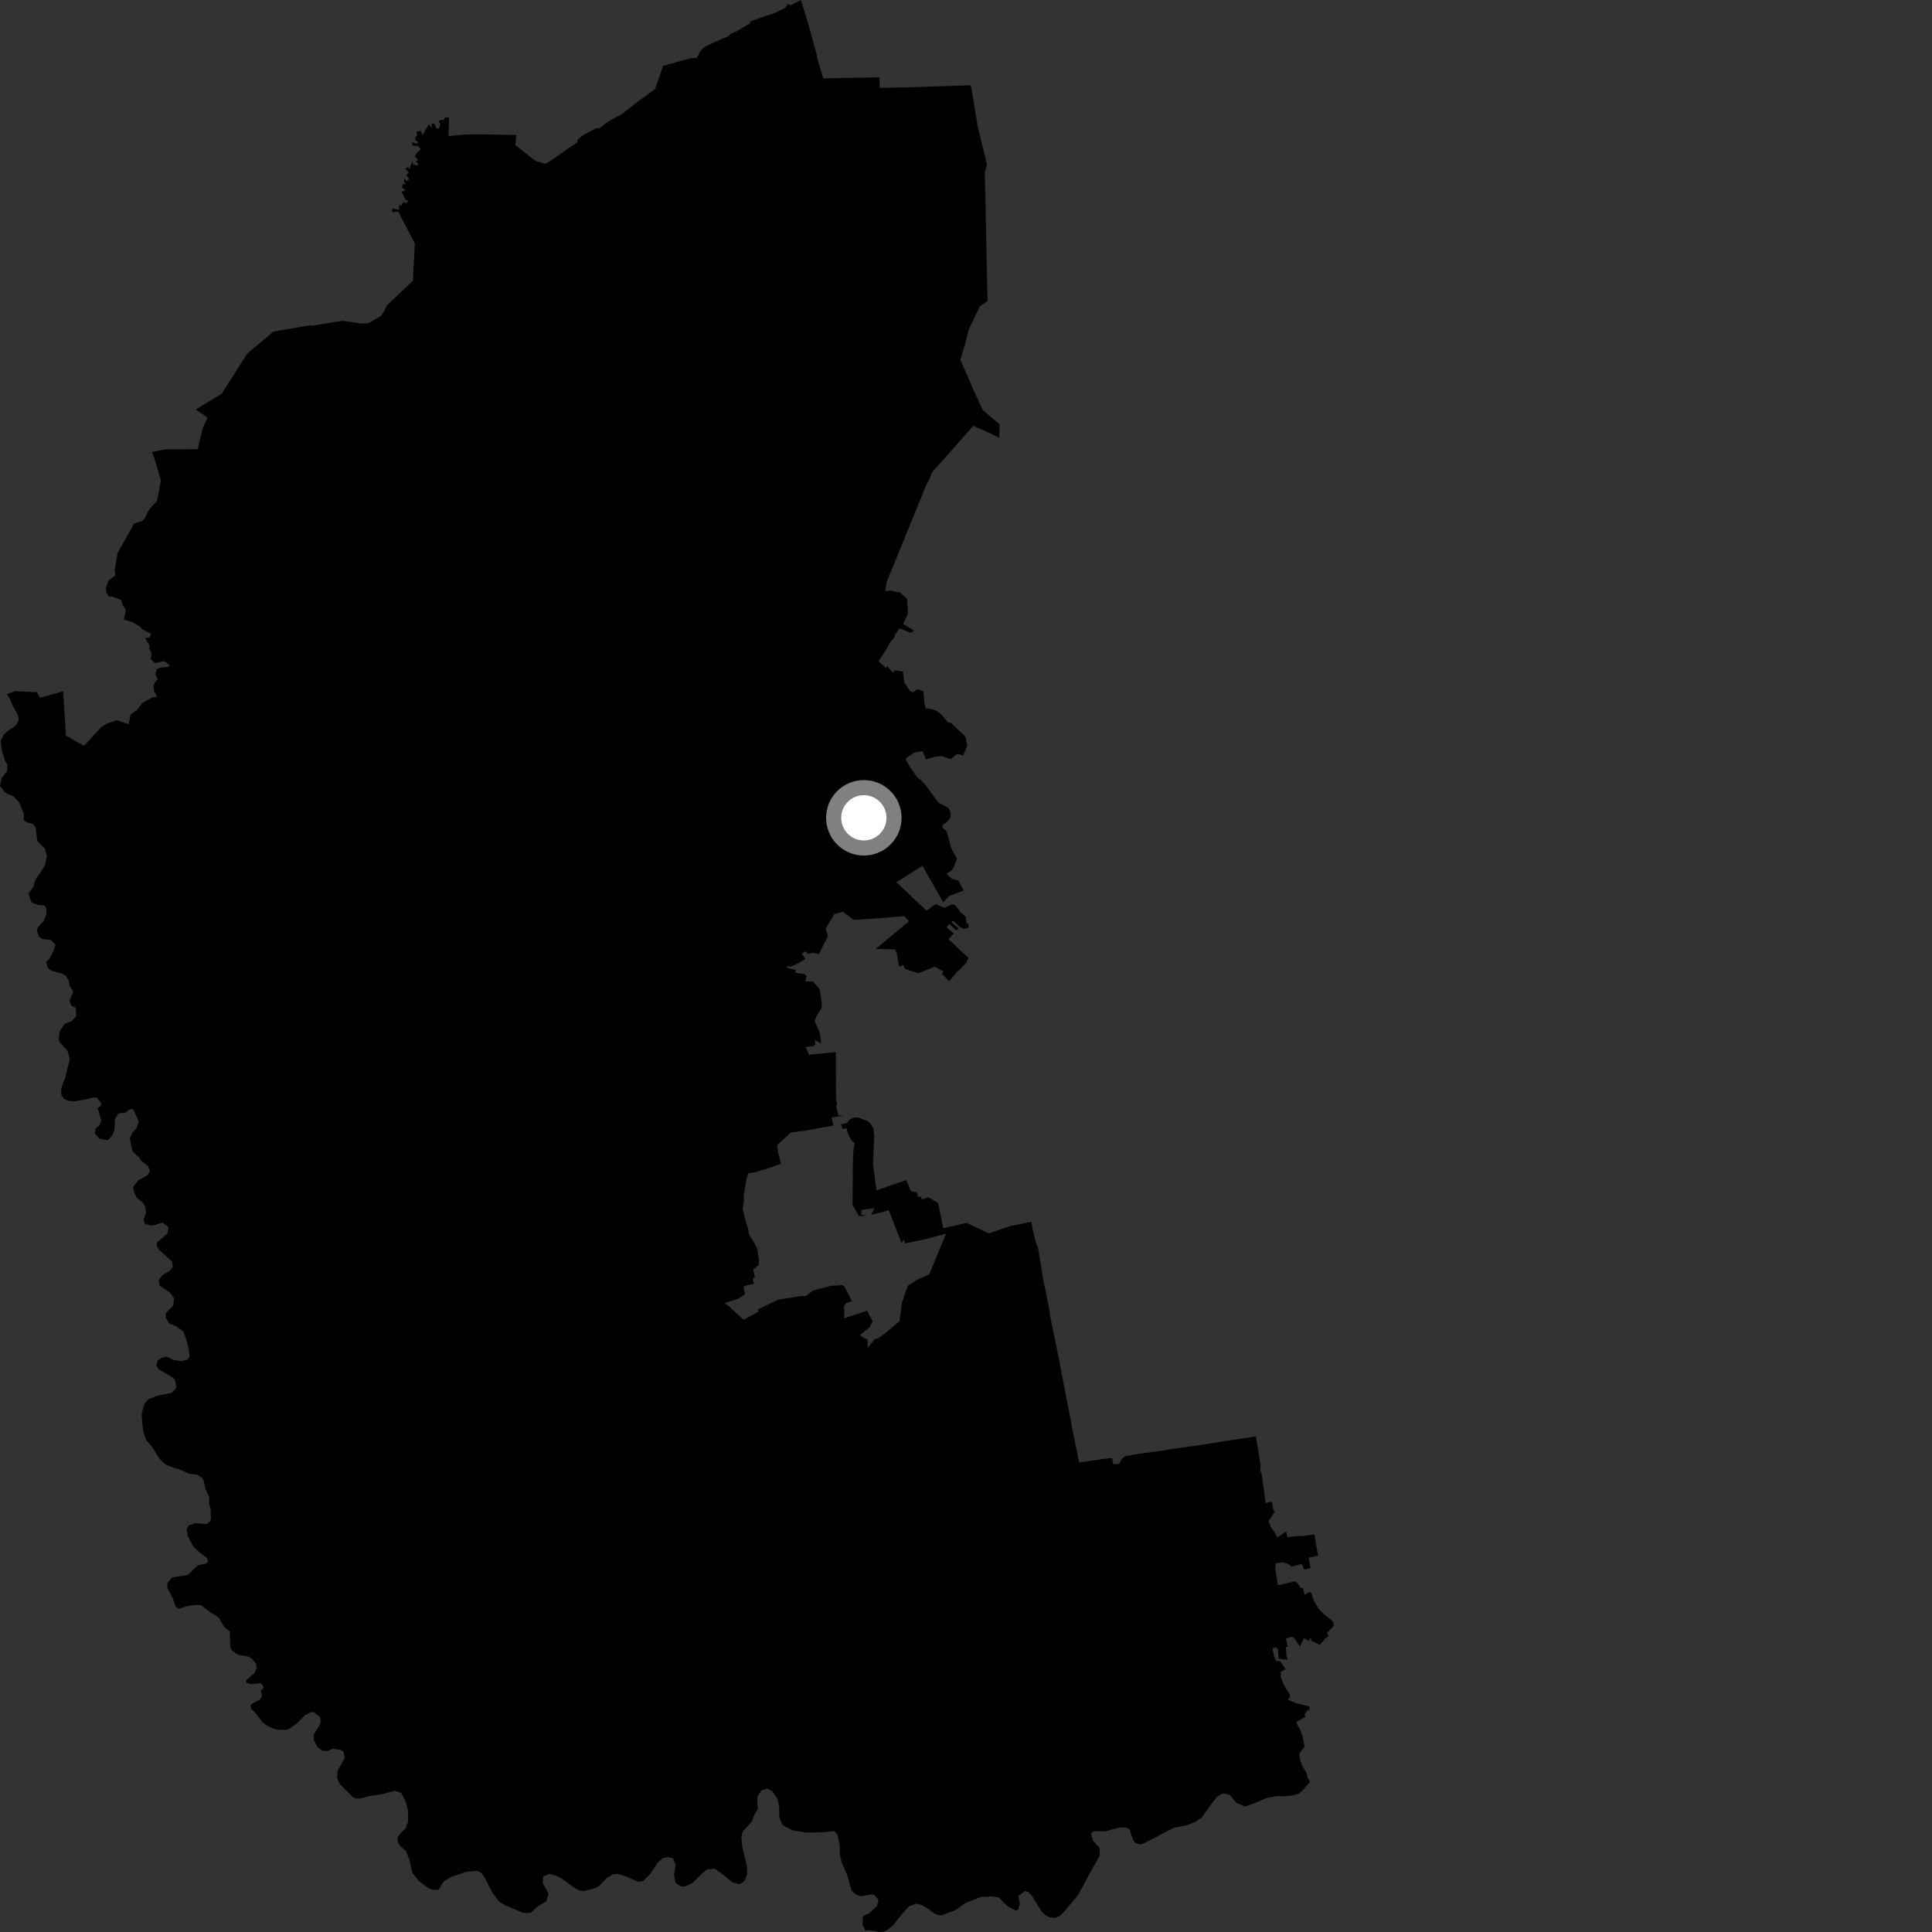 <?xml version="1.0" encoding="utf-8" ?>
<svg baseProfile="full" height="1024" version="1.1" width="1024" xmlns="http://www.w3.org/2000/svg" xmlns:ev="http://www.w3.org/2001/xml-events" xmlns:xlink="http://www.w3.org/1999/xlink"><rect width="100%" height="100%" fill="#333333" stroke="none"/><defs /><polygon fill="black" points="474.115,298.293 491.177,256.456 492.44,254.419 494.147,250.095 502.267,241.121 515.857,225.685 525.017,229.767 529.666,232.135 529.799,224.865 520.887,217.3 516.208,207.267 513.093,199.908 508.973,190.725 511.528,182.384 513.381,174.927 519.339,162.329 523.407,159.607 522.507,116.647 522.446,110.496 521.914,91.327 523.181,87.504 518.294,67.392 514.566,45.185 483.368,46.235 466.28,46.586 466.145,40.999 436.346,41.5 433.131,30.952 433.162,30.055 428.253,12.09 424.466,0.0 418.914,2.871 417.61,1.989 416.248,4.107 411.555,6.522 397.525,11.336 397.705,12.247 390.446,16.584 387.835,17.646 385.409,19.608 383.96,19.996 373.491,24.811 371.355,26.956 369.284,30.731 366.164,30.836 351.441,34.9 347.199,47.204 337.73,54.101 329.723,60.398 322.762,64.182 317.772,67.931 315.767,68.036 309.342,71.503 306.25,73.778 305.758,75.654 300.142,79.374 294.322,83.571 289.171,86.857 283.795,85.264 273.214,76.982 273.615,71.55 252.618,71.153 246.933,71.294 237.71,72.086 238.02,62.215 235.999,62.163 235.214,63.598 233.174,63.657 232.501,64.546 233.433,65.798 232.632,68.242 231.233,67.865 230.151,65.527 228.887,65.43 228.876,67.758 227.2,65.794 224.885,70.17 223.783,71.46 222.964,69.258 220.707,69.793 221.204,71.568 220.071,73.071 220.22,74.499 221.738,75.358 220.738,76.324 218.444,75.227 218.601,77.069 221.723,77.516 223.105,79.143 220.994,80.987 219.894,82.852 221.504,84.557 220.3,85.96 221.384,86.223 221.584,87.813 218.93,87.246 218.603,85.437 216.943,89.591 216.475,88.642 214.763,89.157 216.644,91.534 215.42,92.645 216.907,95.129 215.397,95.883 214.37,94.621 214.143,96.481 215.206,97.783 213.482,97.31 213.068,99.386 214.803,100.837 212.851,101.73 214.95,105.941 216.349,106.541 215.519,107.535 213.593,107.247 212.516,109.325 211.509,108.465 211.511,111.261 208.066,110.555 207.785,112.448 211.09,112.187 219.877,129.052 218.84,148.794 204.891,162.026 203.68,164.838 201.795,167.532 195.288,171.317 191.879,171.517 181.402,170.015 165.682,172.589 163.987,172.455 144.936,175.728 131.038,187.422 117.482,208.709 103.734,217.006 109.965,221.287 107.388,227.12 104.791,238.075 87.219,238.178 80.615,239.602 82.134,243.954 85.275,254.605 83.284,265.47 79.762,269.24 78.25,271.493 76.819,274.74 75.35,276.089 70.979,277.524 69.702,280.018 62.318,293.07 60.76,302.642 61.172,304.813 57.38,307.989 56.155,311.654 56.298,313.797 57.686,316.354 59.101,316.052 64.278,317.993 64.718,320.114 66.749,323.426 65.686,328.373 70.378,329.862 74.226,332.186 75.324,333.424 80.058,335.979 79.267,337.76 76.888,338.289 79.097,341.743 79.101,343.728 80.347,346.267 79.891,349.42 82.117,351.438 87.023,350.378 89.691,352.39 89.463,353.431 85.066,353.845 83.007,354.676 82.365,357.332 83.622,360.118 82.08,361.512 81.388,363.589 81.63,366.337 83.263,369.313 80.912,369.566 75.487,372.498 72.695,376.212 69.185,378.855 68.161,383.853 62.036,381.734 56.339,383.627 53.434,385.608 44.473,395.338 34.987,389.875 33.461,366.396 21.175,369.889 19.536,366.9 8.14,366.333 3.613,367.844 4.931,369.91 6.802,374.152 9.558,379.047 9.993,381.836 8.116,384.831 4.368,387.193 2.006,389.439 0.392,392.503 0.947,397.812 2.799,403.517 3.921,405.108 3.674,408.856 0.853,412.424 0.0,416.525 2.242,419.474 3.935,420.836 7.025,421.97 10.248,425.481 12.603,431.186 12.708,434.821 14.262,435.868 17.753,436.824 18.865,438.631 19.79,445.723 23.807,449.82 24.849,453.468 24.024,458.067 22.427,460.977 18.672,466.394 17.691,470.046 15.121,473.57 16.644,478.23 19.882,479.598 23.726,479.957 24.526,481.535 24.706,484.133 23.235,488.047 19.985,491.643 19.524,493.347 20.537,496.08 22.037,497.611 26.948,498.184 29.375,500.687 28.586,503.604 26.252,507.951 24.461,509.844 25.397,513.123 27.209,514.466 32.884,516.056 34.749,517.111 36.343,519.471 36.94,522.6 38.839,525.511 36.777,530.628 37.817,533.036 40.079,534.057 40.455,538.524 37.901,541.331 34.384,542.559 31.551,546.661 31.218,550.645 31.549,552.344 35.023,556.062 36.042,557.693 36.938,561.46 34.694,570.723 32.368,577.001 32.502,580.358 33.887,582.387 35.986,583.433 39.608,583.712 46.651,582.453 49.62,581.598 51.496,581.925 53.708,584.859 53.375,586.218 51.793,587.284 53.685,593.849 52.596,596.605 50.773,597.982 50.226,600.671 52.542,603.471 57.073,604.385 59.44,601.891 60.646,599.03 60.946,593.178 62.762,590.137 66.509,589.712 68.909,587.854 70.687,588.028 73.513,594.292 72.333,598.027 70.106,600.459 68.789,603.301 70.188,610.162 74.093,613.879 74.601,614.983 78.5,618.113 79.45,620.57 77.997,623.088 73.598,625.302 70.61,629.011 70.784,631.252 72.366,634.681 75.592,637.369 77.073,639.78 77.357,643.091 76.032,646.453 76.856,648.791 80.689,649.609 86.278,648.015 89.324,650.478 88.689,653.823 83.041,658.643 83.231,660.978 84.154,662.224 91.26,668.79 91.539,671.517 90.07,673.484 86.126,675.791 84.102,678.682 84.512,681.305 90.325,685.294 92.285,688.27 91.822,692.019 87.992,695.792 87.778,698.198 89.607,701.393 93.396,703.006 96.938,705.499 97.865,707.478 99.917,714.16 100.41,718.644 99.553,720.565 95.955,721.469 91.797,720.696 88.3,719.089 85.698,719.658 83.568,721.079 82.853,723.751 84.095,725.708 91.765,730.228 92.789,731.505 93.503,734.822 93.108,736.191 90.804,738.297 83.66,739.668 78.936,741.462 76.668,743.804 75.154,748.886 75.189,751.79 75.893,758.428 77.321,762.95 81.242,767.844 84.696,773.397 87.83,776.255 92.522,778.151 94.68,778.62 100.308,781.175 104.133,781.488 107.129,783.238 108.056,784.892 108.81,788.898 110.834,793.373 110.935,797.275 111.616,799.906 111.83,804.894 111.4,806.34 109.567,807.804 103.701,807.333 99.955,808.521 98.95,810.616 99.559,814.286 102.317,819.596 105.317,822.396 109.808,825.902 110.266,827.595 109.227,828.698 104.858,829.678 99.772,834.513 98.541,834.954 91.151,836.064 88.648,839.258 88.678,841.611 91.276,846.546 93.183,851.678 94.988,852.681 99.419,851.224 103.847,850.648 106.647,850.84 112.067,855.063 114.395,856.204 116.345,857.993 118.76,862.309 121.873,864.746 121.97,872.323 122.489,874.237 124.803,876.271 126.821,877.209 131.419,877.944 133.305,878.935 135.724,881.788 136.039,884.152 134.845,886.776 130.359,890.631 130.644,891.873 132.71,892.623 138.229,892.119 139.857,894.236 138.266,896.161 138.844,899.176 137.796,900.751 133.393,903.12 132.73,904.034 133.293,906.053 134.725,907.155 139.388,913.077 141.958,914.943 146.487,916.77 151.576,916.831 153.232,916.369 157.116,913.66 161.69,909.079 164.751,907.494 166.535,907.602 169.595,910.081 170.064,912.632 169.386,914.316 166.218,919.554 166.364,922.246 168.19,925.89 170.934,927.897 173.47,928.19 176.289,926.825 180.897,927.574 182.128,928.7 182.75,931.499 178.909,938.782 178.699,942.48 180.175,945.695 186.82,952.305 188.338,953.238 190.858,953.292 195.627,951.975 202.679,950.88 209.086,949.211 212.545,950.163 214.938,954.757 216.224,959.422 216.289,965.692 214.949,969.132 212.141,971.764 210.812,973.756 210.599,975.802 212.171,978.538 215.029,980.897 217.033,985.721 218.526,992.505 221.98,996.931 227.201,1000.856 229.236,1001.603 232.383,1001.694 235.236,997.137 239.294,994.781 247.083,992.096 252.861,991.542 255.229,992.719 256.988,995.388 260.846,1002.921 264.652,1007.984 267.642,1009.786 277.503,1013.95 281.228,1013.858 284.924,1010.446 289.574,1007.746 290.746,1003.695 287.689,998.142 287.867,994.591 291.176,993.222 294.095,993.926 297.368,995.394 305.11,1001.04 307.464,1002.108 309.984,1002.234 315.973,1000.547 317.828,999.308 321.933,995.092 324.959,993.443 327.391,993.141 332.346,994.81 338.411,997.425 340.967,996.953 344.825,992.968 348.61,987.243 351.363,984.835 354.031,984.37 356.655,984.802 358.08,988.223 357.27,993.749 358.005,997.906 360.663,999.819 362.822,999.917 367.065,998.038 372.582,992.55 374.896,990.777 378.747,990.417 382.115,992.688 388.011,997.59 391.472,998.637 393.582,997.857 394.898,996.407 395.992,993.314 396.004,989.6 393.43,979.012 392.9,973.884 393.651,970.655 398.495,965.517 399.718,961.955 401.661,958.741 401.333,954.153 401.621,952.052 403.586,948.891 406.529,947.977 409.122,949.258 412.137,953.405 412.899,957.158 413.14,963.353 414.481,966.802 415.536,967.787 420.022,970.128 427.56,971.319 436.915,971.086 442.164,970.506 443.872,972.381 445.109,978.554 445.108,982.706 446.071,986.989 448.956,993.687 451.303,1001.977 453.614,1004.099 456.389,1005.051 461.304,1004.152 463.181,1004.27 465.625,1006.848 464.89,1010.156 460.62,1014.13 457.94,1015.275 457.264,1016.232 457.167,1020.162 458.675,1023.236 461.183,1023.025 466.276,1024.0 468.232,1023.814 470.86,1022.512 473.574,1020.216 477.272,1015.492 481.765,1010.412 485.689,1008.971 488.409,1009.64 491.651,1011.526 495.262,1014.228 497.949,1015.188 499.712,1014.963 506.324,1012.433 511.891,1008.54 519.934,1005.425 525.629,1005.15 529.308,1005.651 533.919,1010.282 538.273,1012.581 539.628,1012.187 540.544,1009.08 539.794,1004.925 543.361,1002.233 545.054,1002.81 547.048,1004.945 552.012,1013.125 554.32,1015.313 556.52,1016.241 559.311,1016.535 561.91,1015.394 564.315,1012.941 571.441,1004.354 577.613,992.861 582.925,983.517 582.735,979.349 579.364,975.664 578.285,971.972 579.562,970.494 585.526,970.699 593.665,968.542 597.112,968.707 598.549,969.466 600.646,975.337 601.804,976.886 604.649,977.664 611.441,974.416 619.059,970.316 622.424,968.77 629.326,967.34 633.68,965.594 637.141,963.115 641.932,956.369 644.896,952.582 646.811,951.08 648.834,950.514 651.943,951.402 655.39,955.658 659.978,957.435 665.342,955.567 671.059,953.051 676.893,951.948 681.065,952.056 685.183,951.604 688.498,950.615 690.208,949.18 694.359,944.377 692.953,942.101 692.586,939.852 690.253,936.065 688.97,932.431 688.632,929.546 691.422,925.7 690.371,920.184 689.411,917.488 686.976,912.75 691.931,909.925 691.419,908.777 693.096,906.262 694.062,906.666 694.063,904.438 687.321,902.838 682.753,901.017 683.882,898.574 680.592,893.275 678.806,888.852 678.926,885.956 681.523,884.817 678.586,880.517 676.491,880.464 675.22,877.897 674.492,873.648 676.257,873.141 677.317,874.062 677.707,879.122 682.365,879.754 681.842,877.62 681.549,872.982 682.55,872.791 681.538,868.512 684.263,867.66 685.769,867.847 688.934,872.812 691.107,868.204 693.617,869.687 694.713,867.788 695.001,869.587 699.603,871.881 702.167,868.631 704.318,867.09 703.285,865.556 707.021,861.621 706.347,859.275 701.59,855.513 698.713,852.361 696.449,848.596 694.896,844.007 693.993,843.758 691.491,845.267 690.613,841.662 689.503,841.908 687.973,839.385 686.417,838.11 677.292,840.218 675.907,831.564 676.213,828.575 679.988,828.082 683.009,829.007 684.489,830.326 689.982,828.871 691.192,831.953 694.598,831.151 693.681,825.618 698.573,824.524 696.641,813.27 690.856,814.083 686.663,814.217 682.254,814.784 681.74,811.709 676.917,814.976 676.307,813.369 673.427,809.089 672.413,806.115 675.835,800.969 674.945,801.041 674.215,795.902 670.806,796.661 668.622,780.71 667.953,779.842 668.157,776.726 665.658,761.358 648.895,763.845 638.329,765.571 620.534,768.106 617.863,768.627 602.018,770.797 596.29,771.857 594.605,773.173 593.078,775.955 590.092,776.079 589.478,772.794 586.357,773.087 571.95,775.113 569.079,760.932 560.817,718.186 556.515,697.075 556.092,693.67 552.94,678.085 550.224,661.537 548.839,657.742 547.524,652.502 546.651,647.559 535.46,649.847 524.124,653.692 512.275,648.166 499.902,650.978 497.51,638.823 497.024,637.415 492.109,634.605 488.537,635.662 488.198,634.239 486.636,634.303 485.937,631.964 482.772,631.319 480.365,625.463 464.583,630.894 462.685,616.757 463.39,601.868 462.916,598.219 461.272,595.372 459.635,594.089 454.606,592.289 452.6,592.342 450.349,593.378 448.59,595.398 445.738,595.854 446.695,598.359 448.617,598.021 450.031,602.232 451.691,604.945 452.952,605.715 452.315,609.857 452.037,616.555 451.892,638.707 455.262,644.501 459.783,644.371 456.473,643.81 456.549,641.377 462.762,640.377 463.417,640.577 461.67,643.93 471.141,641.493 477.811,658.854 479.091,656.86 479.708,659.029 490.044,656.901 501.416,653.894 492.533,675.426 486.083,678.296 481.136,681.474 478.095,690.246 476.738,700.348 468.546,707.167 465.102,709.5 463.585,709.819 459.948,714.429 459.731,709.89 457.298,708.9 455.826,707.493 460.886,703.57 462.52,700.264 459.59,694.715 447.51,698.706 447.305,692.455 448.344,690.705 451.569,689.671 447.641,681.941 446.467,681.146 440.409,681.53 431.221,683.89 426.922,686.96 425.123,686.86 412.517,688.835 401.618,694.076 402.045,695.252 394.084,699.5 386.605,692.588 384.126,690.655 391.543,688.26 394.835,685.891 394.118,682.256 394.592,681.605 399.631,680.421 398.933,677.581 400.093,677.285 399.266,672.849 402.165,670.5 402.246,667.508 401.333,662.138 400.324,659.689 396.838,653.857 396.634,651.491 395.37,647.72 393.627,640.85 394.272,636.591 394.162,633.463 395.741,624.601 396.679,621.83 399.523,621.504 407.713,619.05 413.943,616.889 412.42,610.865 411.885,607.01 419.099,600.309 426.469,599.351 441.804,596.49 440.705,592.282 446.957,591.287 444.395,591.086 443.139,586.471 443.704,584.873 443.132,582.441 442.974,557.611 428.809,559.064 427.035,554.94 431.002,554.449 432.148,553.567 431.846,551.265 435.351,553.146 434.357,546.939 431.792,541.288 432.56,538.99 435.557,534.12 435.361,530.288 434.377,524.22 430.91,520.165 426.887,520.176 427.479,517.248 426.245,516.234 421.581,515.594 421.717,514.103 417.495,513.092 416.921,512.071 418.832,512.382 422.345,510.919 426.905,508.354 424.931,505.278 427.03,504.271 428.227,505.706 430.757,504.975 434.073,505.648 438.834,496.168 437.641,492.193 442.167,484.516 446.761,483.197 452.38,487.586 468.889,486.447 479.24,485.55 481.773,488.287 464.169,502.928 474.474,503.162 475.413,505.74 476.518,512.363 478.717,511.504 479.732,513.547 486.785,515.834 495.449,512.332 499.967,514.87 499.282,516.202 503.132,520.135 507.905,514.235 508.222,514.37 512.122,510.331 513.307,507.548 510.636,505.277 502.762,497.762 505.537,494.742 501.671,491.388 503.145,489.738 506.956,493.154 508.042,492.017 504.227,488.724 505.036,487.891 508.92,491.418 510.974,492.353 513.202,491.602 513.4,490.039 512.069,488.899 512.039,486.134 509.166,483.501 506.139,479.572 504.862,479.342 500.548,481.124 495.962,479.205 491.103,482.619 483.831,475.877 475.195,467.576 488.892,458.856 499.898,478.254 503.004,475.001 510.771,471.974 507.993,466.781 504.68,465.862 501.558,463.166 504.187,461.464 505.448,459.75 507.231,455.145 504.321,449.876 501.706,440.55 499.383,438.55 499.759,436.893 501.158,436.393 503.78,433.343 503.797,430.285 502.693,428.242 497.34,425.348 490.888,416.536 488.087,413.417 486.366,412.28 482.193,406.338 480.024,402.477 480.702,401.447 484.855,398.809 488.96,398.163 490.895,402.521 495.82,400.993 499.371,400.79 503.837,402.368 507.389,399.56 510.52,400.42 512.651,395.161 511.854,390.793 510.949,389.656 504.078,383.219 502.428,382.828 498.816,378.624 496.531,376.791 493.196,375.692 490.702,375.497 489.888,372.347 489.421,366.322 486.263,365.319 483.806,366.908 482.382,366.366 479.235,361.538 478.59,355.969 474.171,355.256 473.28,356.514 470.348,353.098 469.421,354.041 465.58,350.466 469.396,344.818 471.678,340.68 473.789,338.125 474.655,336.013 476.732,333.022 482.609,335.395 484.461,334.264 478.708,330.604 481.228,325.463 480.868,317.521 477.151,314.042 472.02,313.013 469.203,313.396 469.944,308.491 474.115,298.293" /><circle cx="457.857" cy="433.461" fill="rgb(100%,100%,100%)" r="16" stroke="grey" stroke-width="8" /></svg>